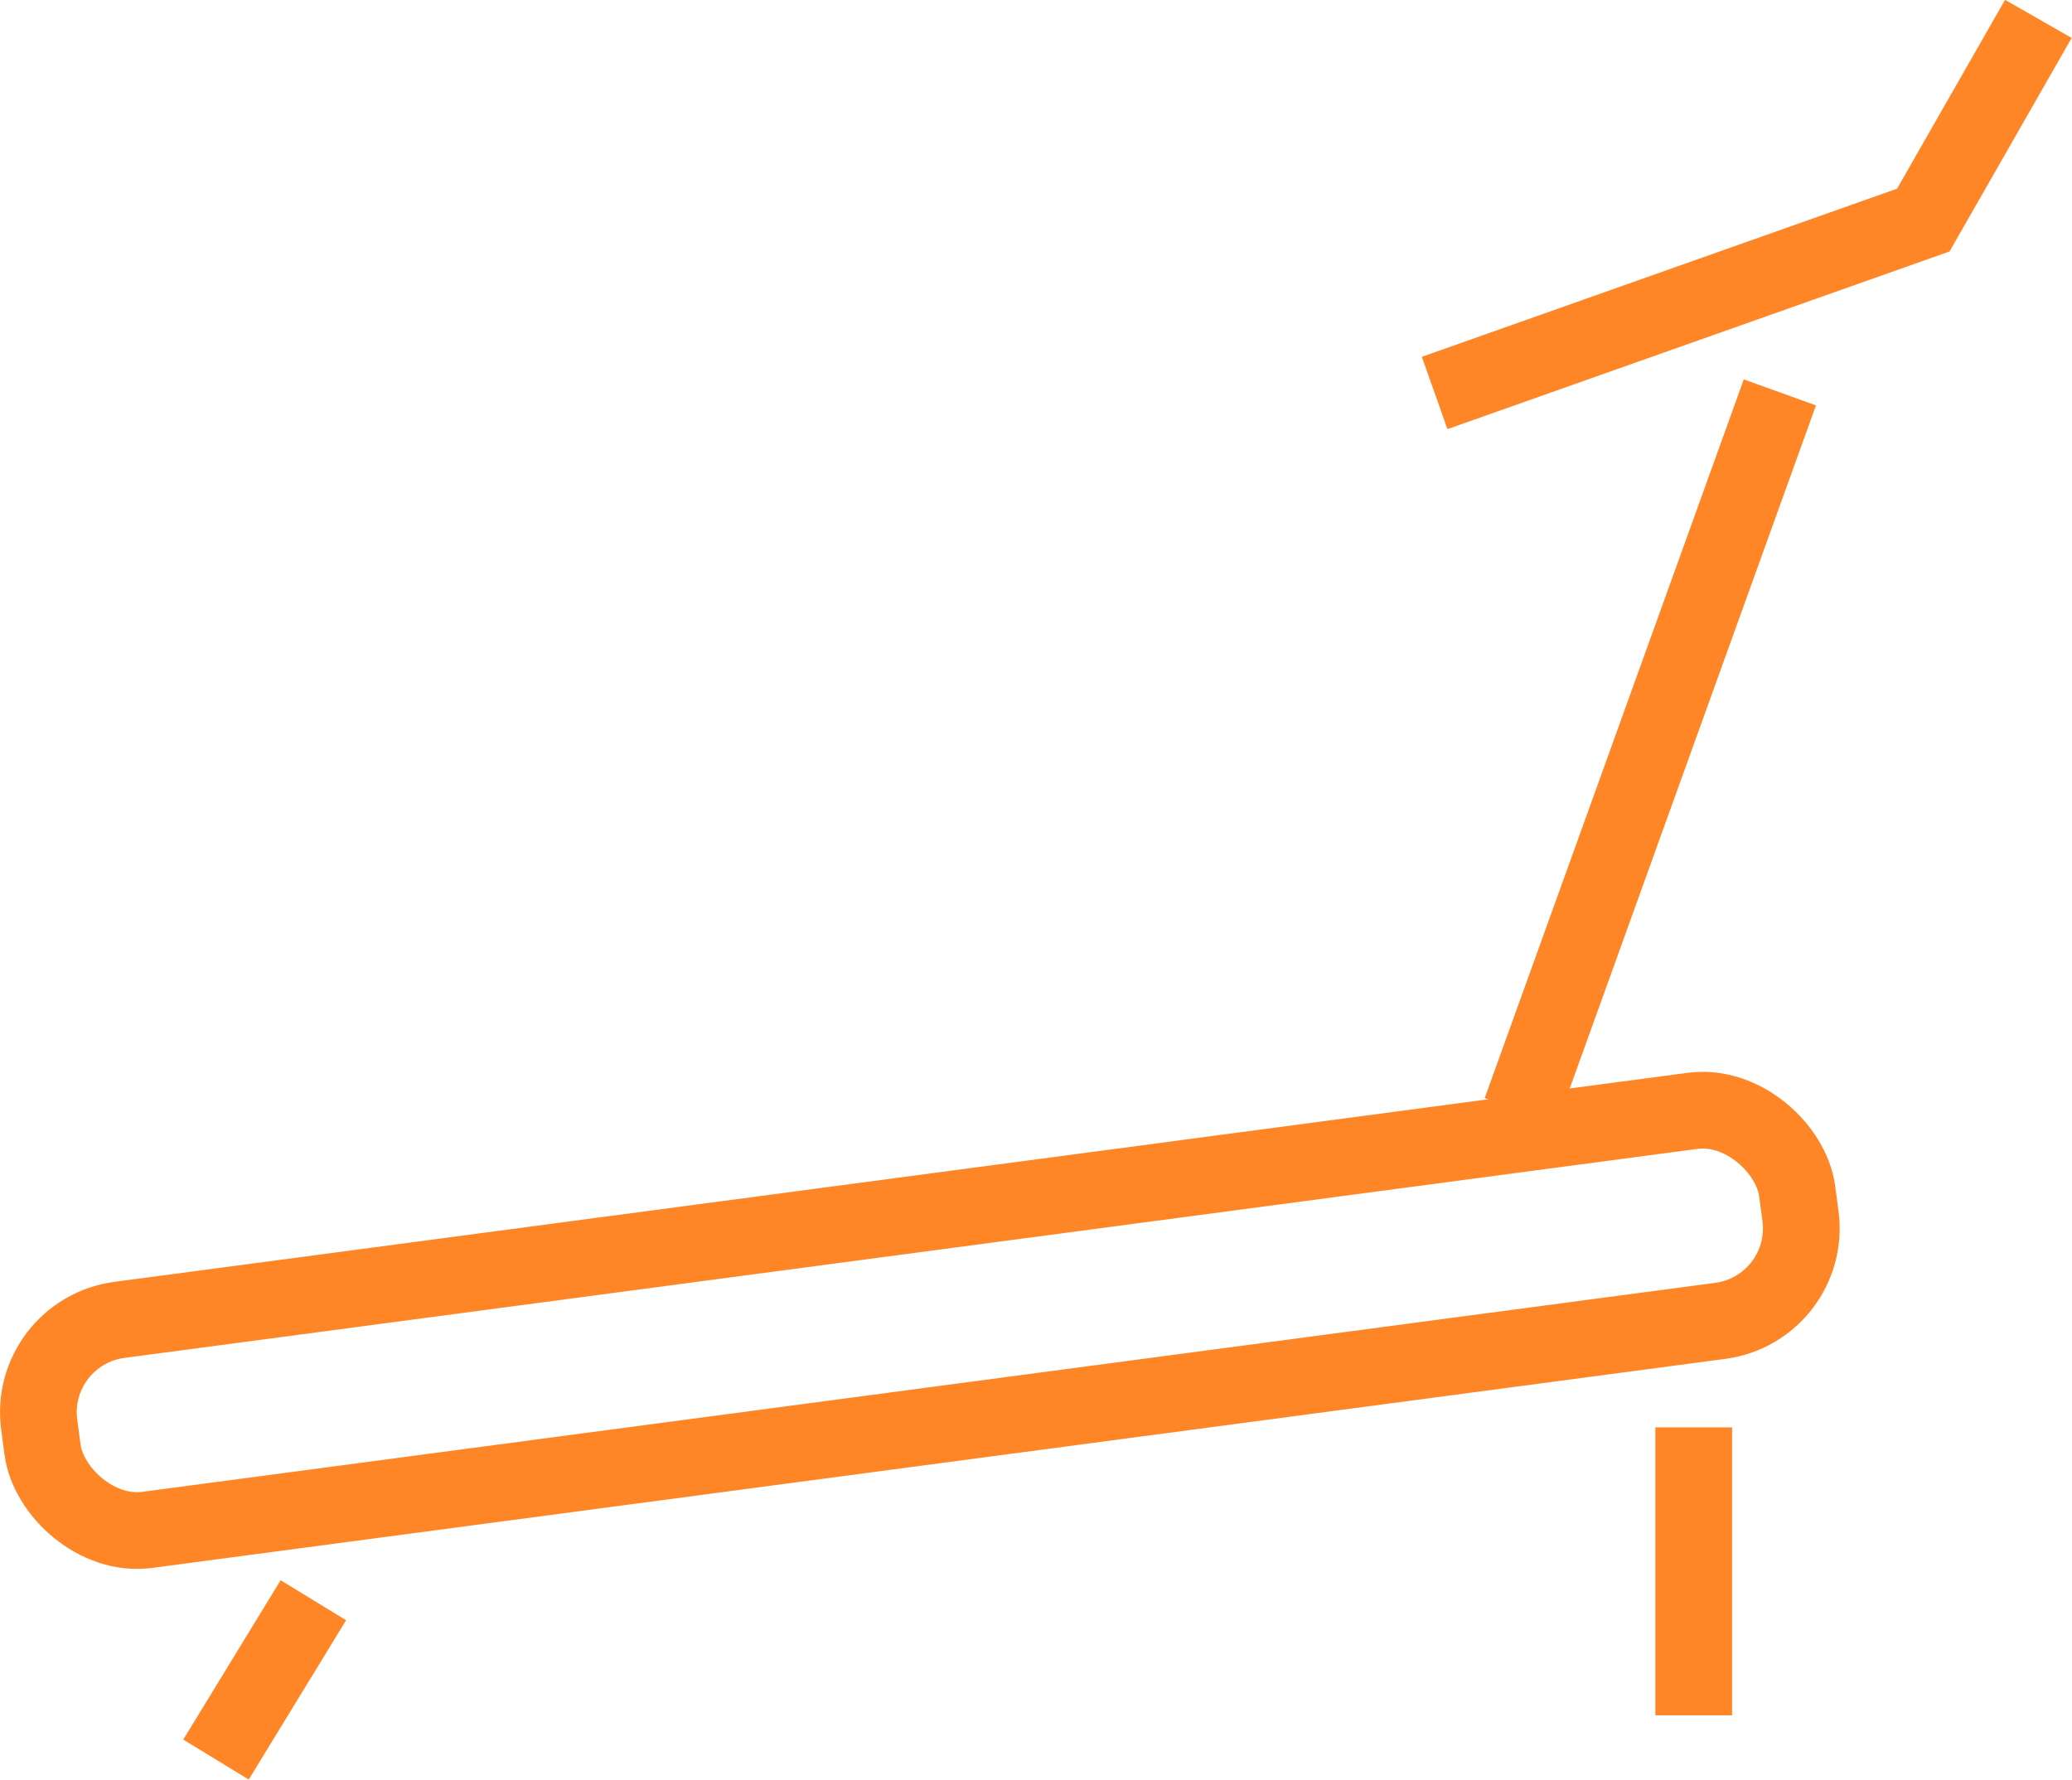 <svg id="圖層_1" data-name="圖層 1" xmlns="http://www.w3.org/2000/svg" viewBox="0 0 35.11 30.16"><defs><style>.cls-1{fill:none;stroke:#ff8627;stroke-miterlimit:10;stroke-width:1.3px;}</style></defs><title>切圖</title><polyline class="cls-1" points="34.54 0.32 32.59 3.73 24.31 6.66"/><line class="cls-1" x1="30.16" y1="6.65" x2="25.77" y2="18.83"/><rect class="cls-1" x="0.56" y="20.58" width="30.05" height="3.59" rx="1.58" ry="1.58" transform="translate(-2.81 2.25) rotate(-7.57)"/><line class="cls-1" x1="5.31" y1="27.12" x2="3.66" y2="29.82"/><line class="cls-1" x1="28.7" y1="24.19" x2="28.7" y2="29.07"/></svg>